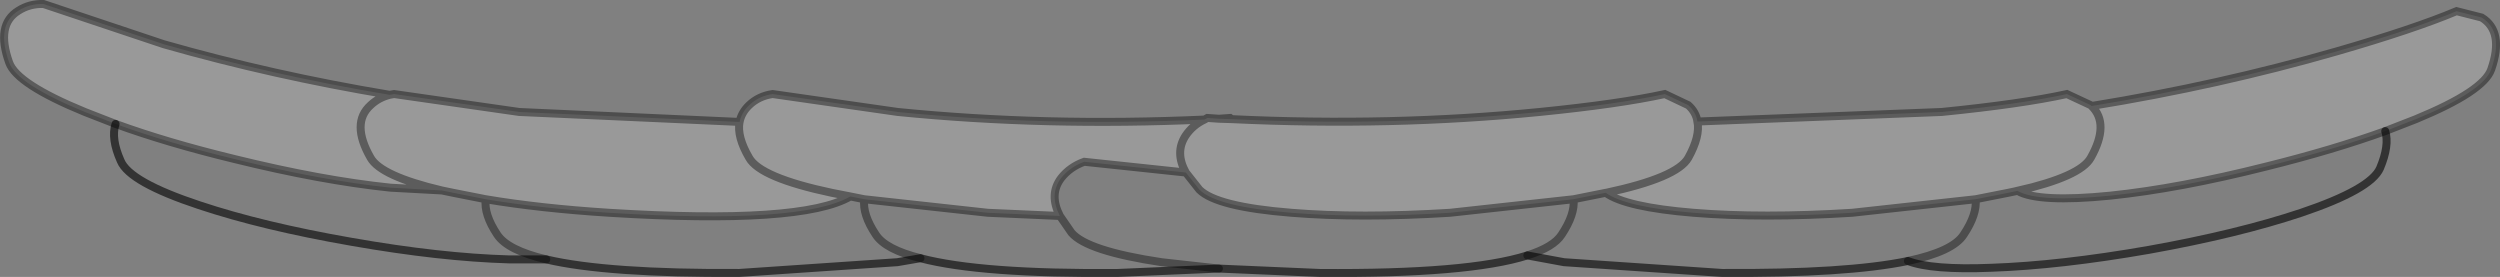 <?xml version="1.0" encoding="UTF-8" standalone="no"?>
<svg xmlns:xlink="http://www.w3.org/1999/xlink" height="34.75px" width="313.7px" xmlns="http://www.w3.org/2000/svg">
  <rect width="100%" height="100%" fill="#808080" stroke="none"/>
  <g transform="matrix(1.0, 0.0, 0.0, 1.0, 156.85, 17.35)">
    <path d="M-2.3 -2.4 L-3.9 -2.45 -2.5 -2.55 -2.3 -2.4 M-8.05 4.3 L-6.35 6.45 Q-4.2 8.6 5.2 9.35 13.8 10.05 25.1 9.35 L40.6 7.65 44.6 6.85 44.65 6.85 Q47.15 8.65 55.65 9.35 64.3 10.05 75.55 9.35 L91.05 7.65 95.1 6.85 96.3 6.6 Q98.95 8.1 107.95 7.2 116.6 6.3 127.5 3.55 135.95 1.45 142.45 -0.9 143.0 0.9 141.8 3.75 140.65 6.4 131.9 9.35 123.95 12.0 112.8 14.0 101.65 15.95 93.0 16.25 85.55 16.55 82.55 15.4 74.85 17.0 59.25 16.9 L39.4 15.55 34.8 14.7 Q27.4 17.05 8.75 16.9 L-3.9 16.35 -16.6 16.9 Q-33.75 17.05 -41.35 15.05 L-44.25 15.55 -64.1 16.9 Q-80.65 17.0 -88.3 15.2 L-92.95 15.2 Q-101.6 14.95 -112.7 13.0 -123.9 11.05 -131.85 8.4 -140.6 5.5 -141.7 2.85 -142.95 0.05 -142.35 -1.8 -135.9 0.55 -127.45 2.6 -116.5 5.3 -107.85 6.2 L-101.4 6.55 -99.95 6.85 -95.9 7.65 Q-89.05 8.8 -80.4 9.35 -56.25 10.85 -50.15 7.3 L-48.4 7.65 -32.9 9.35 -23.85 9.75 -22.4 11.85 Q-20.45 14.15 -11.1 15.55 L-3.9 16.35 -11.1 15.55 Q-20.45 14.15 -22.4 11.85 L-23.85 9.75 Q-25.25 7.05 -23.7 5.0 -22.6 3.6 -20.8 2.95 L-8.05 4.3 M91.05 7.65 Q91.25 9.55 89.55 12.1 88.2 14.2 82.55 15.4 88.2 14.2 89.55 12.1 91.25 9.55 91.05 7.65 M40.6 7.65 Q40.8 9.55 39.1 12.1 38.1 13.65 34.8 14.7 38.1 13.65 39.1 12.1 40.8 9.55 40.6 7.65 M-41.35 15.05 Q-45.75 13.95 -46.95 12.1 -48.65 9.55 -48.4 7.65 -48.65 9.55 -46.95 12.1 -45.75 13.95 -41.35 15.05 M-88.3 15.2 Q-93.15 14.05 -94.45 12.1 -96.15 9.55 -95.9 7.65 -96.15 9.55 -94.45 12.1 -93.15 14.05 -88.3 15.2" fill="#ffffff" fill-opacity="0.0" fill-rule="evenodd" stroke="none"/>
    <path d="M-2.3 -2.4 Q17.7 -1.45 36.35 -3.3 46.35 -4.3 52.05 -5.55 L55.0 -4.15 Q55.95 -3.3 56.15 -2.1 56.5 -0.25 55.0 2.45 53.6 4.95 44.65 6.85 53.6 4.95 55.0 2.45 56.5 -0.25 56.15 -2.1 L86.8 -3.3 Q96.8 -4.3 102.5 -5.55 L105.5 -4.15 105.6 -4.05 Q121.6 -6.65 136.35 -10.9 146.05 -13.7 151.4 -15.95 L154.55 -15.15 Q157.4 -13.4 155.75 -8.65 154.8 -5.9 146.3 -2.4 L142.45 -0.9 Q135.95 1.45 127.5 3.55 116.6 6.3 107.95 7.2 98.95 8.1 96.3 6.6 104.2 4.8 105.5 2.45 107.9 -1.8 105.6 -4.05 107.9 -1.8 105.5 2.45 104.2 4.8 96.3 6.6 L95.1 6.85 91.05 7.65 75.55 9.35 Q64.3 10.05 55.65 9.35 47.15 8.65 44.65 6.85 L44.6 6.85 40.6 7.65 25.1 9.35 Q13.8 10.05 5.2 9.35 -4.2 8.6 -6.35 6.45 L-8.05 4.3 Q-9.45 1.8 -8.1 -0.3 -7.2 -1.65 -5.7 -2.35 -7.2 -1.65 -8.1 -0.3 -9.45 1.8 -8.05 4.3 L-20.8 2.95 Q-22.6 3.6 -23.7 5.0 -25.25 7.05 -23.85 9.75 L-32.9 9.35 -48.4 7.65 -50.15 7.3 Q-56.25 10.85 -80.4 9.35 -89.05 8.8 -95.9 7.65 L-99.95 6.85 -101.4 6.55 -107.85 6.2 Q-116.5 5.3 -127.45 2.6 -135.9 0.55 -142.35 -1.8 L-146.2 -3.3 Q-154.75 -6.8 -155.7 -9.5 -157.4 -14.25 -154.55 -16.0 -153.15 -16.9 -151.4 -16.85 L-136.3 -11.8 Q-122.65 -7.9 -107.95 -5.45 L-107.4 -5.55 -91.7 -3.3 -64.05 -2.05 Q-63.8 -3.25 -62.85 -4.15 -61.65 -5.3 -59.9 -5.55 L-44.2 -3.3 Q-25.65 -1.45 -5.7 -2.35 L-5.35 -2.55 -3.9 -2.45 -2.3 -2.4 M-107.95 -5.45 Q-109.35 -5.1 -110.35 -4.15 -112.85 -1.9 -110.35 2.45 -109.05 4.75 -101.4 6.55 -109.05 4.75 -110.35 2.45 -112.85 -1.9 -110.35 -4.15 -109.35 -5.1 -107.95 -5.45 M-64.05 -2.05 Q-64.4 -0.2 -62.85 2.45 -61.45 4.95 -52.45 6.85 L-50.15 7.3 -52.45 6.85 Q-61.45 4.95 -62.85 2.45 -64.4 -0.2 -64.05 -2.05" fill="#ffffff" fill-opacity="0.2" fill-rule="evenodd" stroke="none"/>
    <path d="M56.15 -2.1 Q55.95 -3.3 55.0 -4.15 L52.05 -5.55 Q46.35 -4.3 36.35 -3.3 17.7 -1.45 -2.3 -2.4 L-3.9 -2.45 -5.35 -2.55 -5.7 -2.35 Q-7.2 -1.65 -8.1 -0.3 -9.45 1.8 -8.05 4.3 L-6.35 6.45 Q-4.2 8.6 5.2 9.35 13.8 10.05 25.1 9.35 L40.6 7.65 44.6 6.85 44.65 6.85 Q53.6 4.95 55.0 2.45 56.5 -0.25 56.15 -2.1 L86.8 -3.3 Q96.8 -4.3 102.5 -5.55 L105.5 -4.15 105.6 -4.05 Q121.6 -6.65 136.35 -10.9 146.05 -13.7 151.4 -15.95 L154.55 -15.15 Q157.4 -13.4 155.75 -8.65 154.8 -5.9 146.3 -2.4 L142.45 -0.9 Q135.95 1.45 127.5 3.55 116.6 6.3 107.95 7.2 98.95 8.1 96.3 6.6 104.2 4.8 105.5 2.45 107.9 -1.8 105.6 -4.05 M-142.35 -1.8 L-146.2 -3.3 Q-154.75 -6.8 -155.7 -9.5 -157.4 -14.25 -154.55 -16.0 -153.15 -16.9 -151.4 -16.85 L-136.3 -11.8 Q-122.65 -7.9 -107.95 -5.45 L-107.4 -5.55 -91.7 -3.3 -64.05 -2.05 Q-63.8 -3.25 -62.85 -4.15 -61.65 -5.3 -59.9 -5.55 L-44.2 -3.3 Q-25.65 -1.45 -5.7 -2.35 M44.65 6.85 Q47.15 8.65 55.65 9.35 64.3 10.05 75.55 9.35 L91.05 7.65 95.1 6.85 96.3 6.6 M82.55 15.4 Q88.2 14.2 89.55 12.1 91.25 9.55 91.05 7.65 M34.8 14.7 Q38.1 13.65 39.1 12.1 40.8 9.55 40.6 7.65 M-101.4 6.55 Q-109.05 4.75 -110.35 2.45 -112.85 -1.9 -110.35 -4.15 -109.35 -5.1 -107.95 -5.45 M-3.9 -2.45 L-2.5 -2.55 -2.3 -2.4 M-23.85 9.75 L-22.4 11.85 Q-20.45 14.15 -11.1 15.55 L-3.9 16.35 M-23.85 9.75 L-32.9 9.35 -48.4 7.65 Q-48.65 9.55 -46.95 12.1 -45.75 13.95 -41.35 15.05 M-8.05 4.3 L-20.8 2.95 Q-22.6 3.6 -23.7 5.0 -25.25 7.05 -23.85 9.75 M-48.4 7.65 L-50.15 7.3 Q-56.25 10.85 -80.4 9.35 -89.05 8.8 -95.9 7.65 -96.15 9.55 -94.45 12.1 -93.15 14.05 -88.3 15.2 M-50.15 7.3 L-52.45 6.85 Q-61.45 4.95 -62.85 2.45 -64.4 -0.2 -64.05 -2.05 M-95.9 7.65 L-99.95 6.85 -101.4 6.55 -107.85 6.2 Q-116.5 5.3 -127.45 2.6 -135.9 0.55 -142.35 -1.8" fill="none" stroke="#000000" stroke-linecap="round" stroke-linejoin="miter-clip" stroke-miterlimit="4.0" stroke-opacity="0.4" stroke-width="1.0"/>
    <path d="M142.45 -0.9 Q143.0 0.9 141.8 3.75 140.65 6.4 131.9 9.35 123.95 12.0 112.8 14.0 101.65 15.95 93.0 16.25 85.55 16.55 82.55 15.4 74.85 17.0 59.25 16.9 L39.4 15.55 34.8 14.7 Q27.4 17.05 8.75 16.9 L-3.9 16.35 -16.6 16.9 Q-33.75 17.05 -41.35 15.05 L-44.25 15.55 -64.1 16.9 Q-80.65 17.0 -88.3 15.2 L-92.95 15.2 Q-101.6 14.95 -112.7 13.0 -123.9 11.05 -131.85 8.4 -140.6 5.5 -141.7 2.85 -142.95 0.05 -142.35 -1.8" fill="none" stroke="#000000" stroke-linecap="round" stroke-linejoin="miter-clip" stroke-miterlimit="4.0" stroke-opacity="0.6" stroke-width="1.0"/>
  </g>
</svg>
